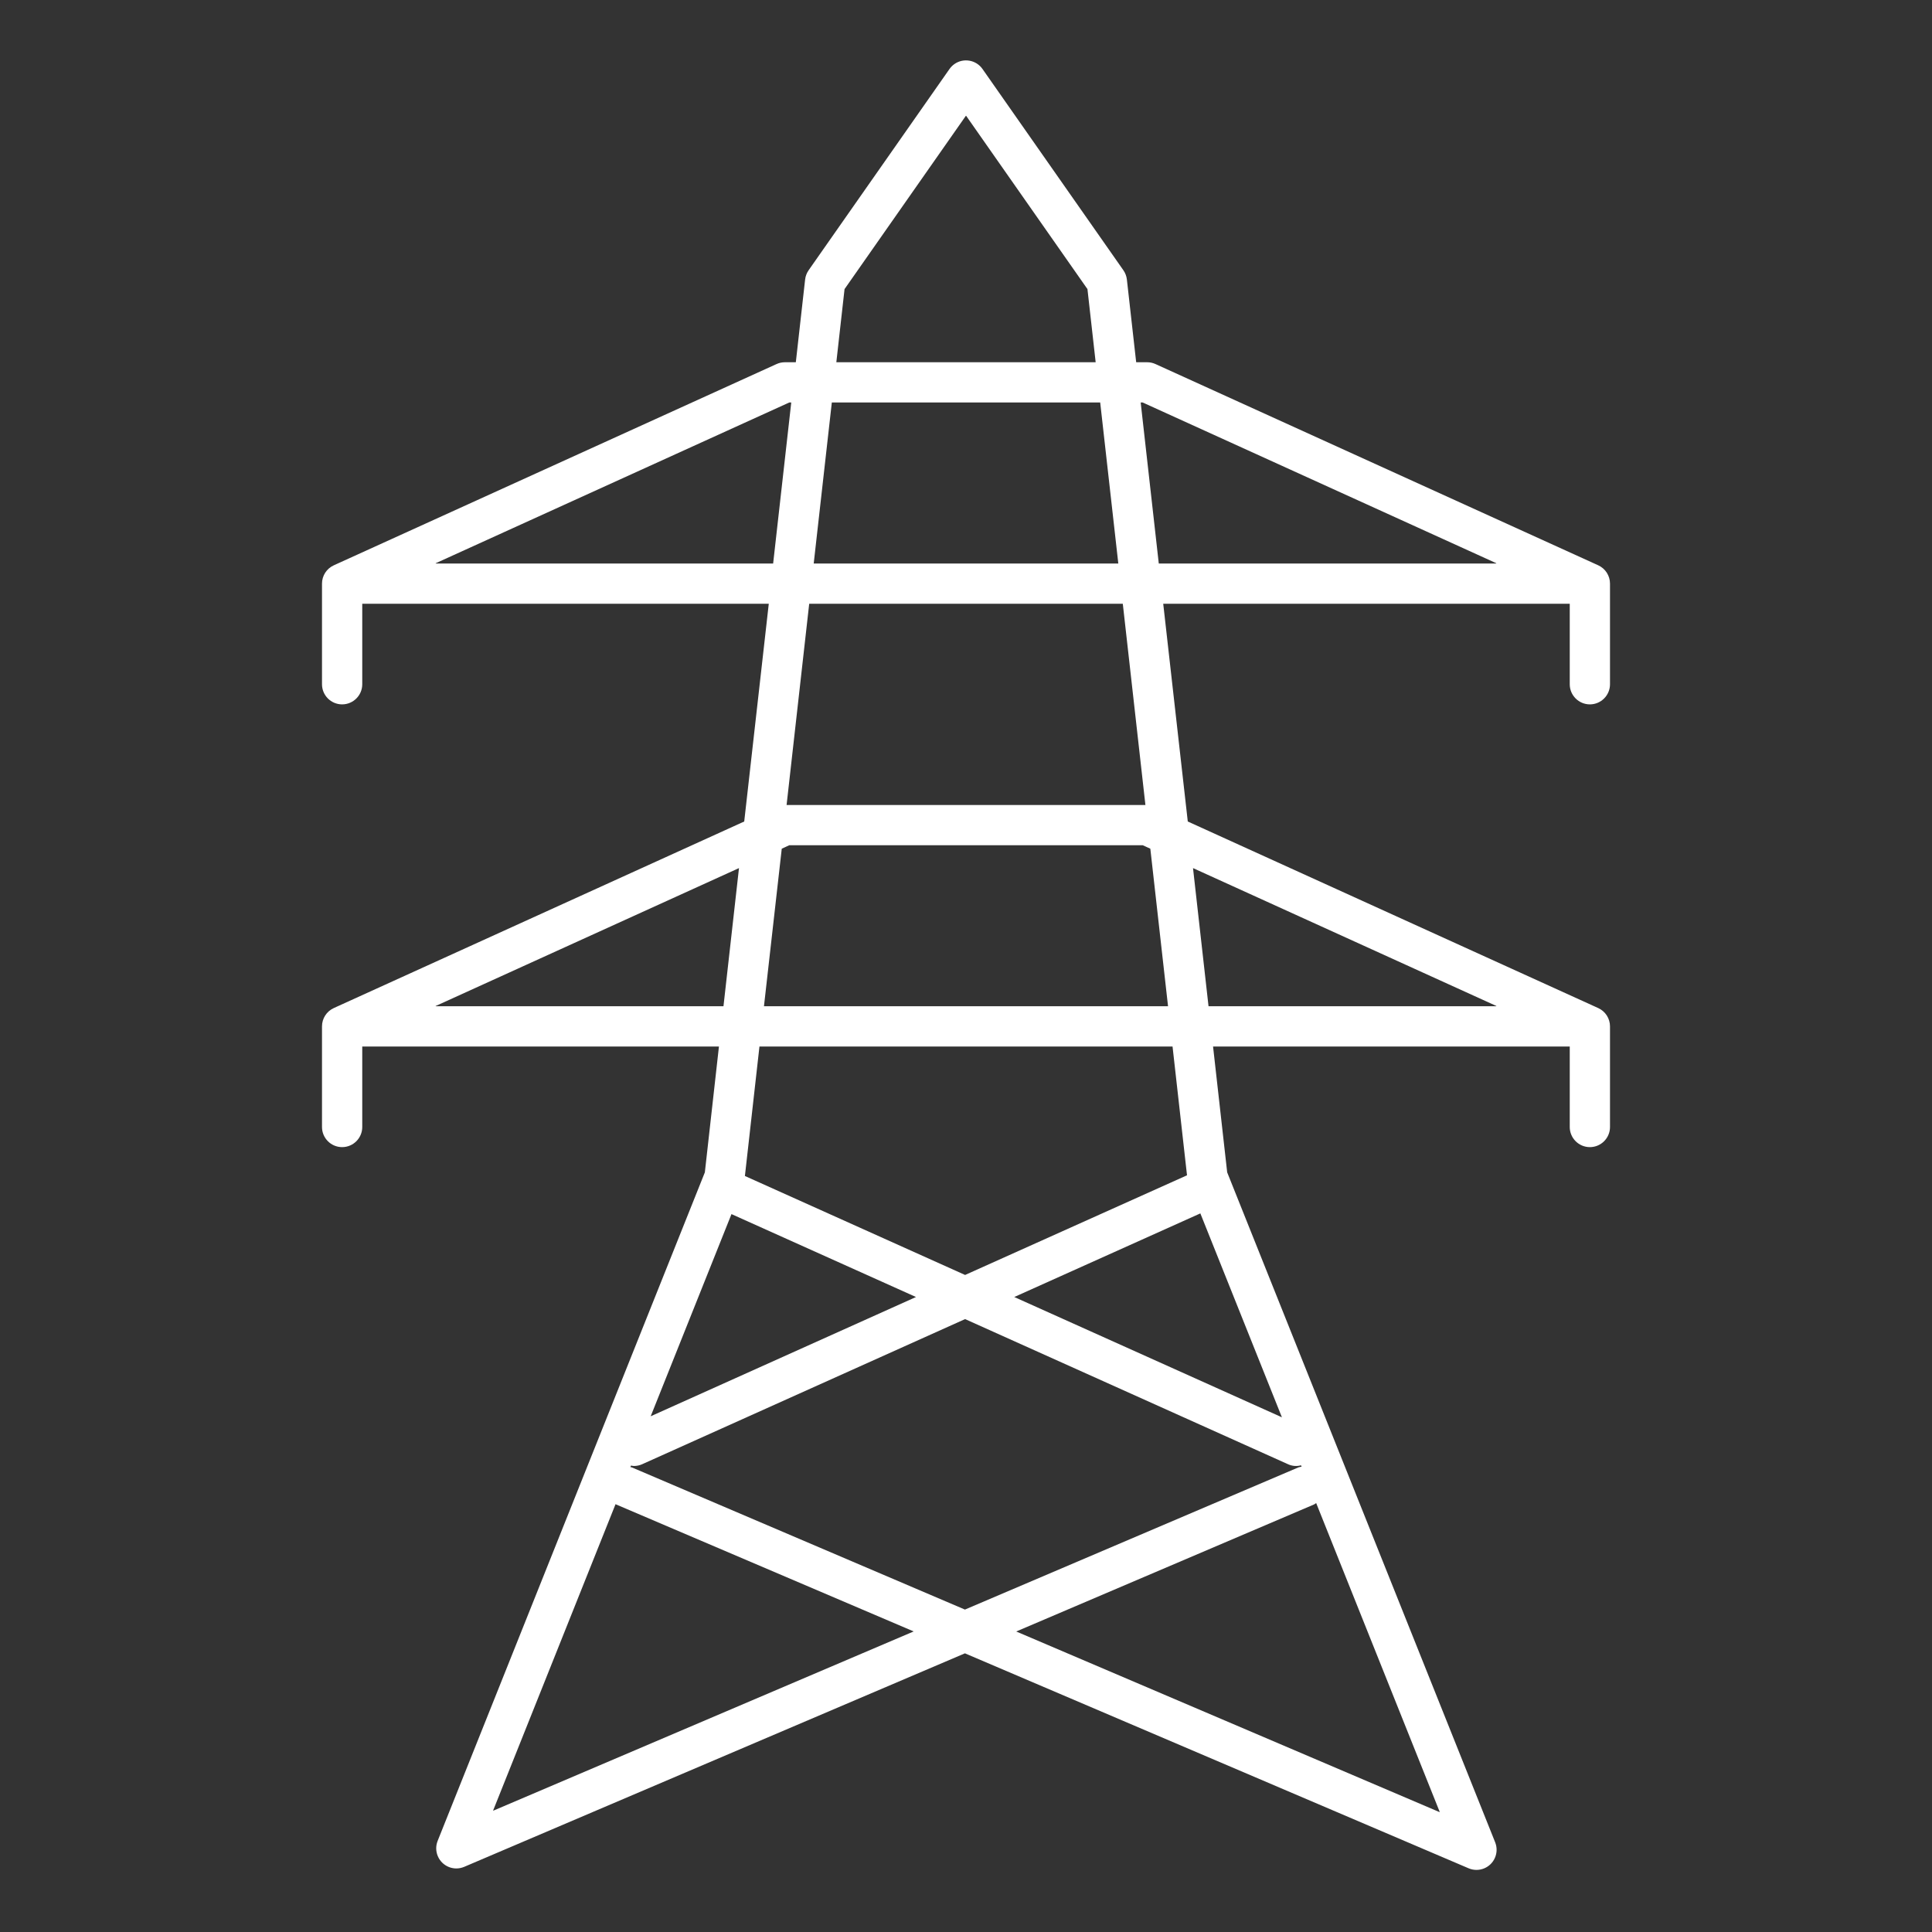 <svg width="96" height="96" xmlns="http://www.w3.org/2000/svg" xmlns:xlink="http://www.w3.org/1999/xlink" overflow="hidden"><rect width="100%" height="100%" fill="#333333" stroke="none"/><defs><clipPath id="clip0"><rect x="0" y="0" width="96" height="96"/></clipPath></defs><g clip-path="url(#clip0)"><path d="M79 35C79.552 35 80 34.552 80 34L80 29C80 28.608 79.771 28.251 79.414 28.089L57.414 18.089C57.284 18.03 57.143 17.999 57 18L56.456 18 55.994 13.888C55.975 13.722 55.915 13.564 55.819 13.427L48.819 3.427C48.502 2.975 47.879 2.865 47.426 3.182 47.331 3.249 47.248 3.332 47.181 3.427L40.181 13.427C40.085 13.564 40.025 13.722 40.006 13.888L39.544 18 39 18C38.857 18 38.716 18.03 38.586 18.09L16.586 28.09C16.229 28.252 16 28.608 16 29L16 34C16 34.552 16.448 35 17 35 17.552 35 18 34.552 18 34L18 30 38.2 30 36.98 40.82 16.586 50.09C16.229 50.252 16 50.608 16 51L16 56C16 56.552 16.448 57 17 57 17.552 57 18 56.552 18 56L18 52 35.724 52 35.024 58.253 21.747 91.471C21.542 91.984 21.792 92.566 22.305 92.771 22.422 92.818 22.548 92.842 22.675 92.842 22.81 92.842 22.943 92.814 23.067 92.762L47.947 82.153 72.973 92.834C73.481 93.051 74.069 92.815 74.285 92.307 74.389 92.063 74.392 91.789 74.294 91.543L60.978 58.253 60.276 52 78 52 78 56C78 56.552 78.448 57 79 57 79.552 57 80 56.552 80 56L80 51C80 50.608 79.771 50.252 79.414 50.09L59.02 40.82 57.8 30 78 30 78 34C78 34.552 78.448 35 79 35ZM41.965 14.365 47.992 5.756C47.994 5.752 48 5.75 48.004 5.752 48.006 5.753 48.007 5.754 48.008 5.756L54.035 14.365 54.443 18 41.557 18ZM54.668 20 55.568 28 40.433 28 41.333 20ZM21.662 28C21.637 28 21.635 27.991 21.662 27.981L39.217 20 39.317 20 38.417 28ZM21.662 49.981 36.72 43.135 35.949 50 21.662 50C21.637 50 21.635 49.991 21.658 49.981ZM38.845 42.171 39.217 42 56.783 42 57.159 42.171 58.039 50 37.961 50ZM59.645 60.293 63.698 70.425 50.398 64.448ZM64 72.756C64.202 72.85 64.432 72.87 64.647 72.81L64.675 72.88C64.622 72.886 64.569 72.897 64.518 72.913L47.947 79.979 31.393 72.913C31.37 72.907 31.347 72.902 31.323 72.899L31.353 72.823C31.401 72.834 31.451 72.841 31.5 72.844 31.641 72.844 31.781 72.814 31.91 72.756L47.955 65.545ZM32.332 70.374 36.347 60.328 45.515 64.448ZM24.519 89.968C24.507 89.968 24.501 89.968 24.506 89.955L30.587 74.739C30.595 74.739 30.6 74.75 30.607 74.753L45.4 81.065ZM50.496 81.068 65.3 74.753C65.335 74.733 65.368 74.711 65.4 74.687L71.536 90.026C71.536 90.039 71.536 90.045 71.522 90.039ZM58.982 58.4 47.955 63.352 37.014 58.434 37.737 52 58.263 52ZM74.338 50 60.051 50 59.28 43.135 74.342 49.981C74.365 49.991 74.363 50 74.338 50ZM56.915 40 39.085 40 40.209 30 55.791 30ZM56.68 20 56.78 20 74.339 27.981C74.362 27.991 74.36 28 74.339 28L57.579 28Z" fill="#FFFFFF"/></g></svg>